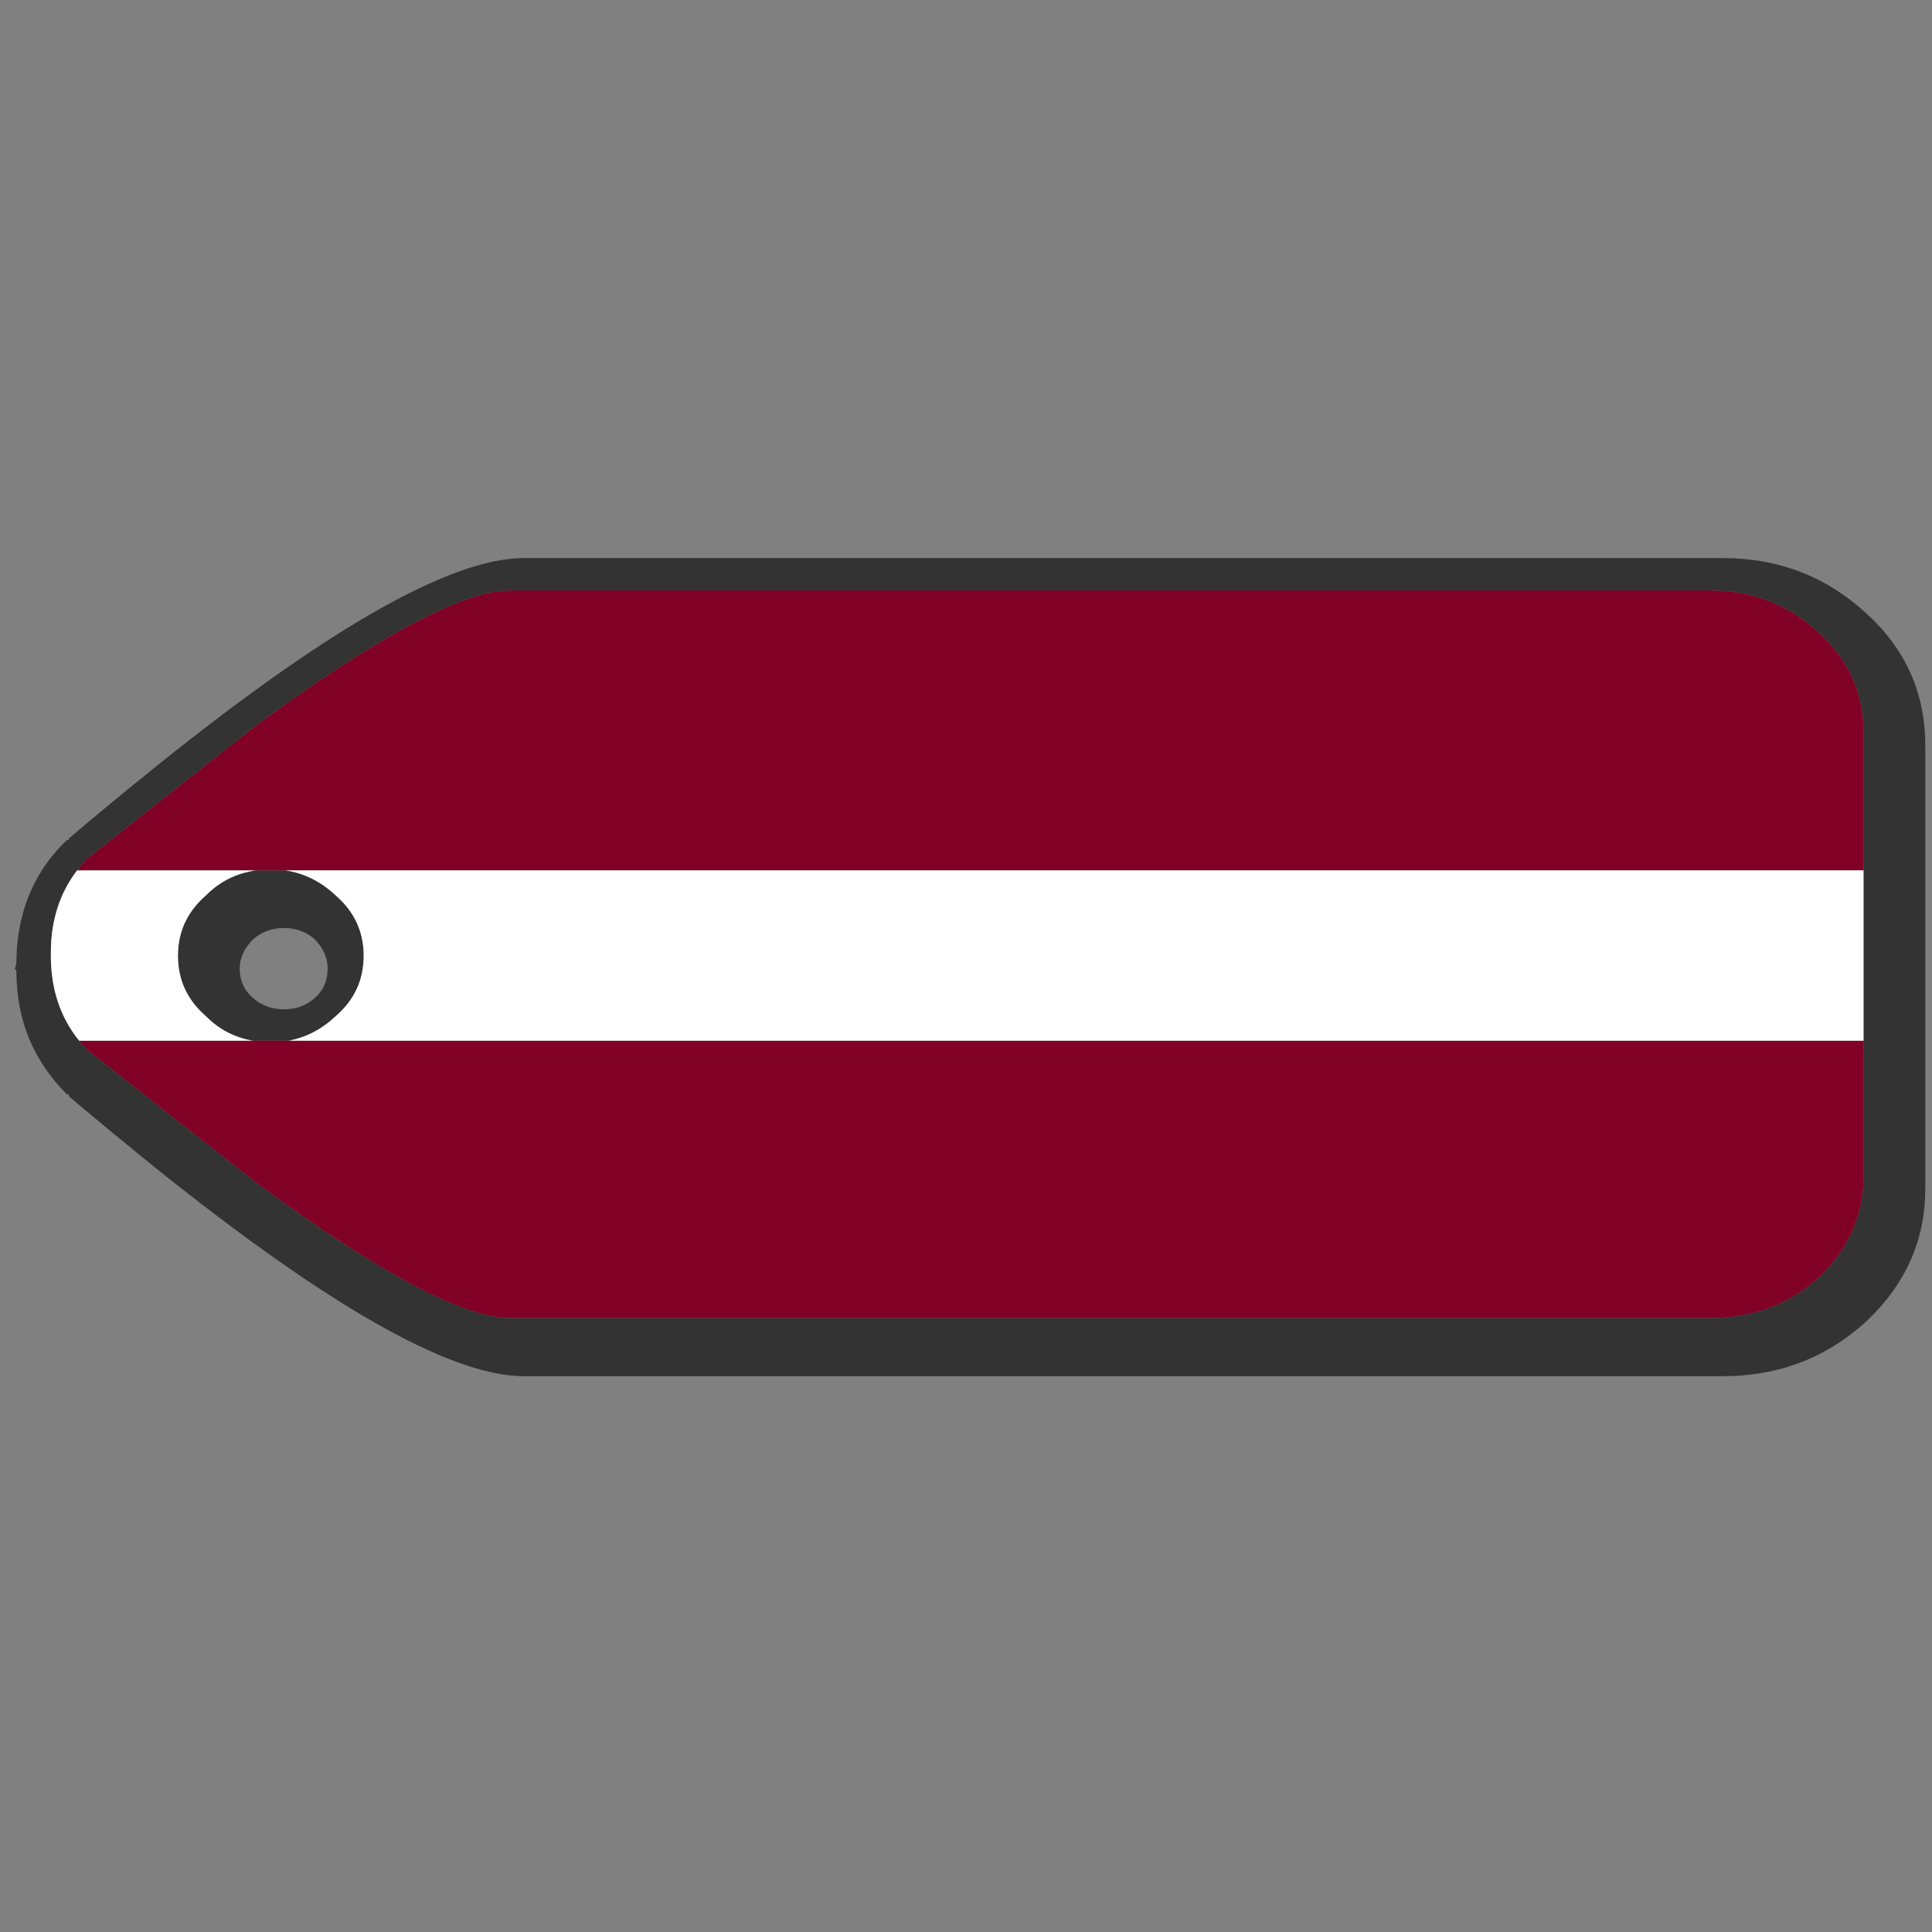 <?xml version="1.0" encoding="utf-8"?>
<!-- Generator: Adobe Illustrator 16.0.0, SVG Export Plug-In . SVG Version: 6.00 Build 0)  -->
<!DOCTYPE svg PUBLIC "-//W3C//DTD SVG 1.1//EN" "http://www.w3.org/Graphics/SVG/1.1/DTD/svg11.dtd">
<svg version="1.1" id="Layer_1" xmlns="http://www.w3.org/2000/svg" xmlns:xlink="http://www.w3.org/1999/xlink" x="0px" y="0px"
	 width="300px" height="300px" viewBox="0 0 300 300" enable-background="new 0 0 300 300" xml:space="preserve">
<rect x="0" y="0" width="300" height="300" fill="#808080" stroke="none"/>
<g>
	<path fill-rule="evenodd" clip-rule="evenodd" fill="#333333" d="M289.367,135.155v-21.412c0-6.073-2.29-11.212-6.871-15.42
		c-4.687-4.421-10.333-6.632-16.938-6.632H79.243c-7.244,0-20.32,6.924-39.228,20.773l-26.365,20.772
		c-0.605,0.614-1.165,1.254-1.678,1.918c-2.717,3.543-4.074,7.805-4.074,12.783v0.479c0,5.167,1.465,9.561,4.394,13.183
		c0.421,0.522,0.875,1.028,1.358,1.518l26.365,20.693c18.908,13.902,31.984,20.853,39.228,20.853h186.316
		c6.604,0,12.251-2.132,16.938-6.392c4.581-4.368,6.871-9.588,6.871-15.659v-21.013V135.155z M39.256,161.601
		c-2.856-0.498-5.293-1.777-7.311-3.835c-2.876-2.503-4.314-5.62-4.314-9.348s1.438-6.844,4.314-9.347
		c2.136-2.179,4.733-3.484,7.79-3.915h4.594c2.914,0.431,5.522,1.736,7.831,3.915c2.876,2.503,4.313,5.619,4.313,9.347
		s-1.437,6.845-4.313,9.348c-2.18,2.058-4.63,3.337-7.352,3.835H39.256z M289.848,95.287c6.071,5.54,9.106,12.357,9.106,20.454
		v68.87c0,7.935-3.035,14.78-9.106,20.532c-6.232,5.701-13.664,8.55-22.291,8.55H81.321c-11.719,0-31.932-11.719-60.641-35.153
		c-0.053-0.054-0.108-0.106-0.161-0.161c-1.917-1.543-3.861-3.141-5.832-4.794c-1.331-1.118-2.664-2.235-3.995-3.354v-0.32h-0.32
		c-2.5-2.499-4.405-5.271-5.713-8.309c-1.411-3.304-2.118-6.926-2.118-10.866l-0.239-0.319l0.239-0.719
		c0-5.535,1.318-10.382,3.956-14.541c1.079-1.684,2.371-3.255,3.875-4.714h0.32v-0.239c2.183-1.864,4.341-3.675,6.471-5.433
		c1.598-1.332,3.196-2.637,4.793-3.916c28.017-22.796,47.805-34.195,59.363-34.195h186.235
		C276.184,86.659,283.615,89.535,289.848,95.287z M50.88,150.415c0-1.651-0.665-3.169-1.997-4.554
		c-1.331-1.172-2.929-1.758-4.794-1.758c-1.863,0-3.461,0.586-4.794,1.758c-1.384,1.385-2.077,2.902-2.077,4.554
		c0,1.864,0.693,3.381,2.077,4.555c1.333,1.17,2.931,1.757,4.794,1.757c1.865,0,3.463-0.587,4.794-1.757
		C50.215,153.796,50.88,152.279,50.88,150.415z"/>
	<path fill-rule="evenodd" clip-rule="evenodd" fill="#800026" d="M289.367,135.155H44.329h-4.594H11.972
		c0.513-0.664,1.072-1.304,1.678-1.918l26.365-20.772c18.908-13.849,31.984-20.773,39.228-20.773h186.316
		c6.604,0,12.251,2.21,16.938,6.632c4.581,4.208,6.871,9.347,6.871,15.42V135.155z M12.292,161.601h26.965h5.552h244.559v21.013
		c0,6.071-2.29,11.291-6.871,15.659c-4.687,4.26-10.333,6.392-16.938,6.392H79.243c-7.244,0-20.32-6.95-39.228-20.853
		l-26.365-20.693C13.167,162.629,12.713,162.123,12.292,161.601z"/>
	<path fill-rule="evenodd" clip-rule="evenodd" fill="#FFFFFF" d="M39.256,161.601H12.292c-2.929-3.622-4.394-8.017-4.394-13.183
		v-0.479c0-4.979,1.357-9.24,4.074-12.783h27.764c-3.057,0.431-5.654,1.736-7.79,3.915c-2.876,2.503-4.314,5.619-4.314,9.347
		s1.438,6.845,4.314,9.348C33.963,159.823,36.4,161.103,39.256,161.601z M44.329,135.155h245.038v26.445H44.808
		c2.722-0.498,5.171-1.777,7.352-3.835c2.876-2.503,4.313-5.62,4.313-9.348s-1.437-6.844-4.313-9.347
		C49.852,136.891,47.243,135.586,44.329,135.155z"/>
</g>
</svg>
